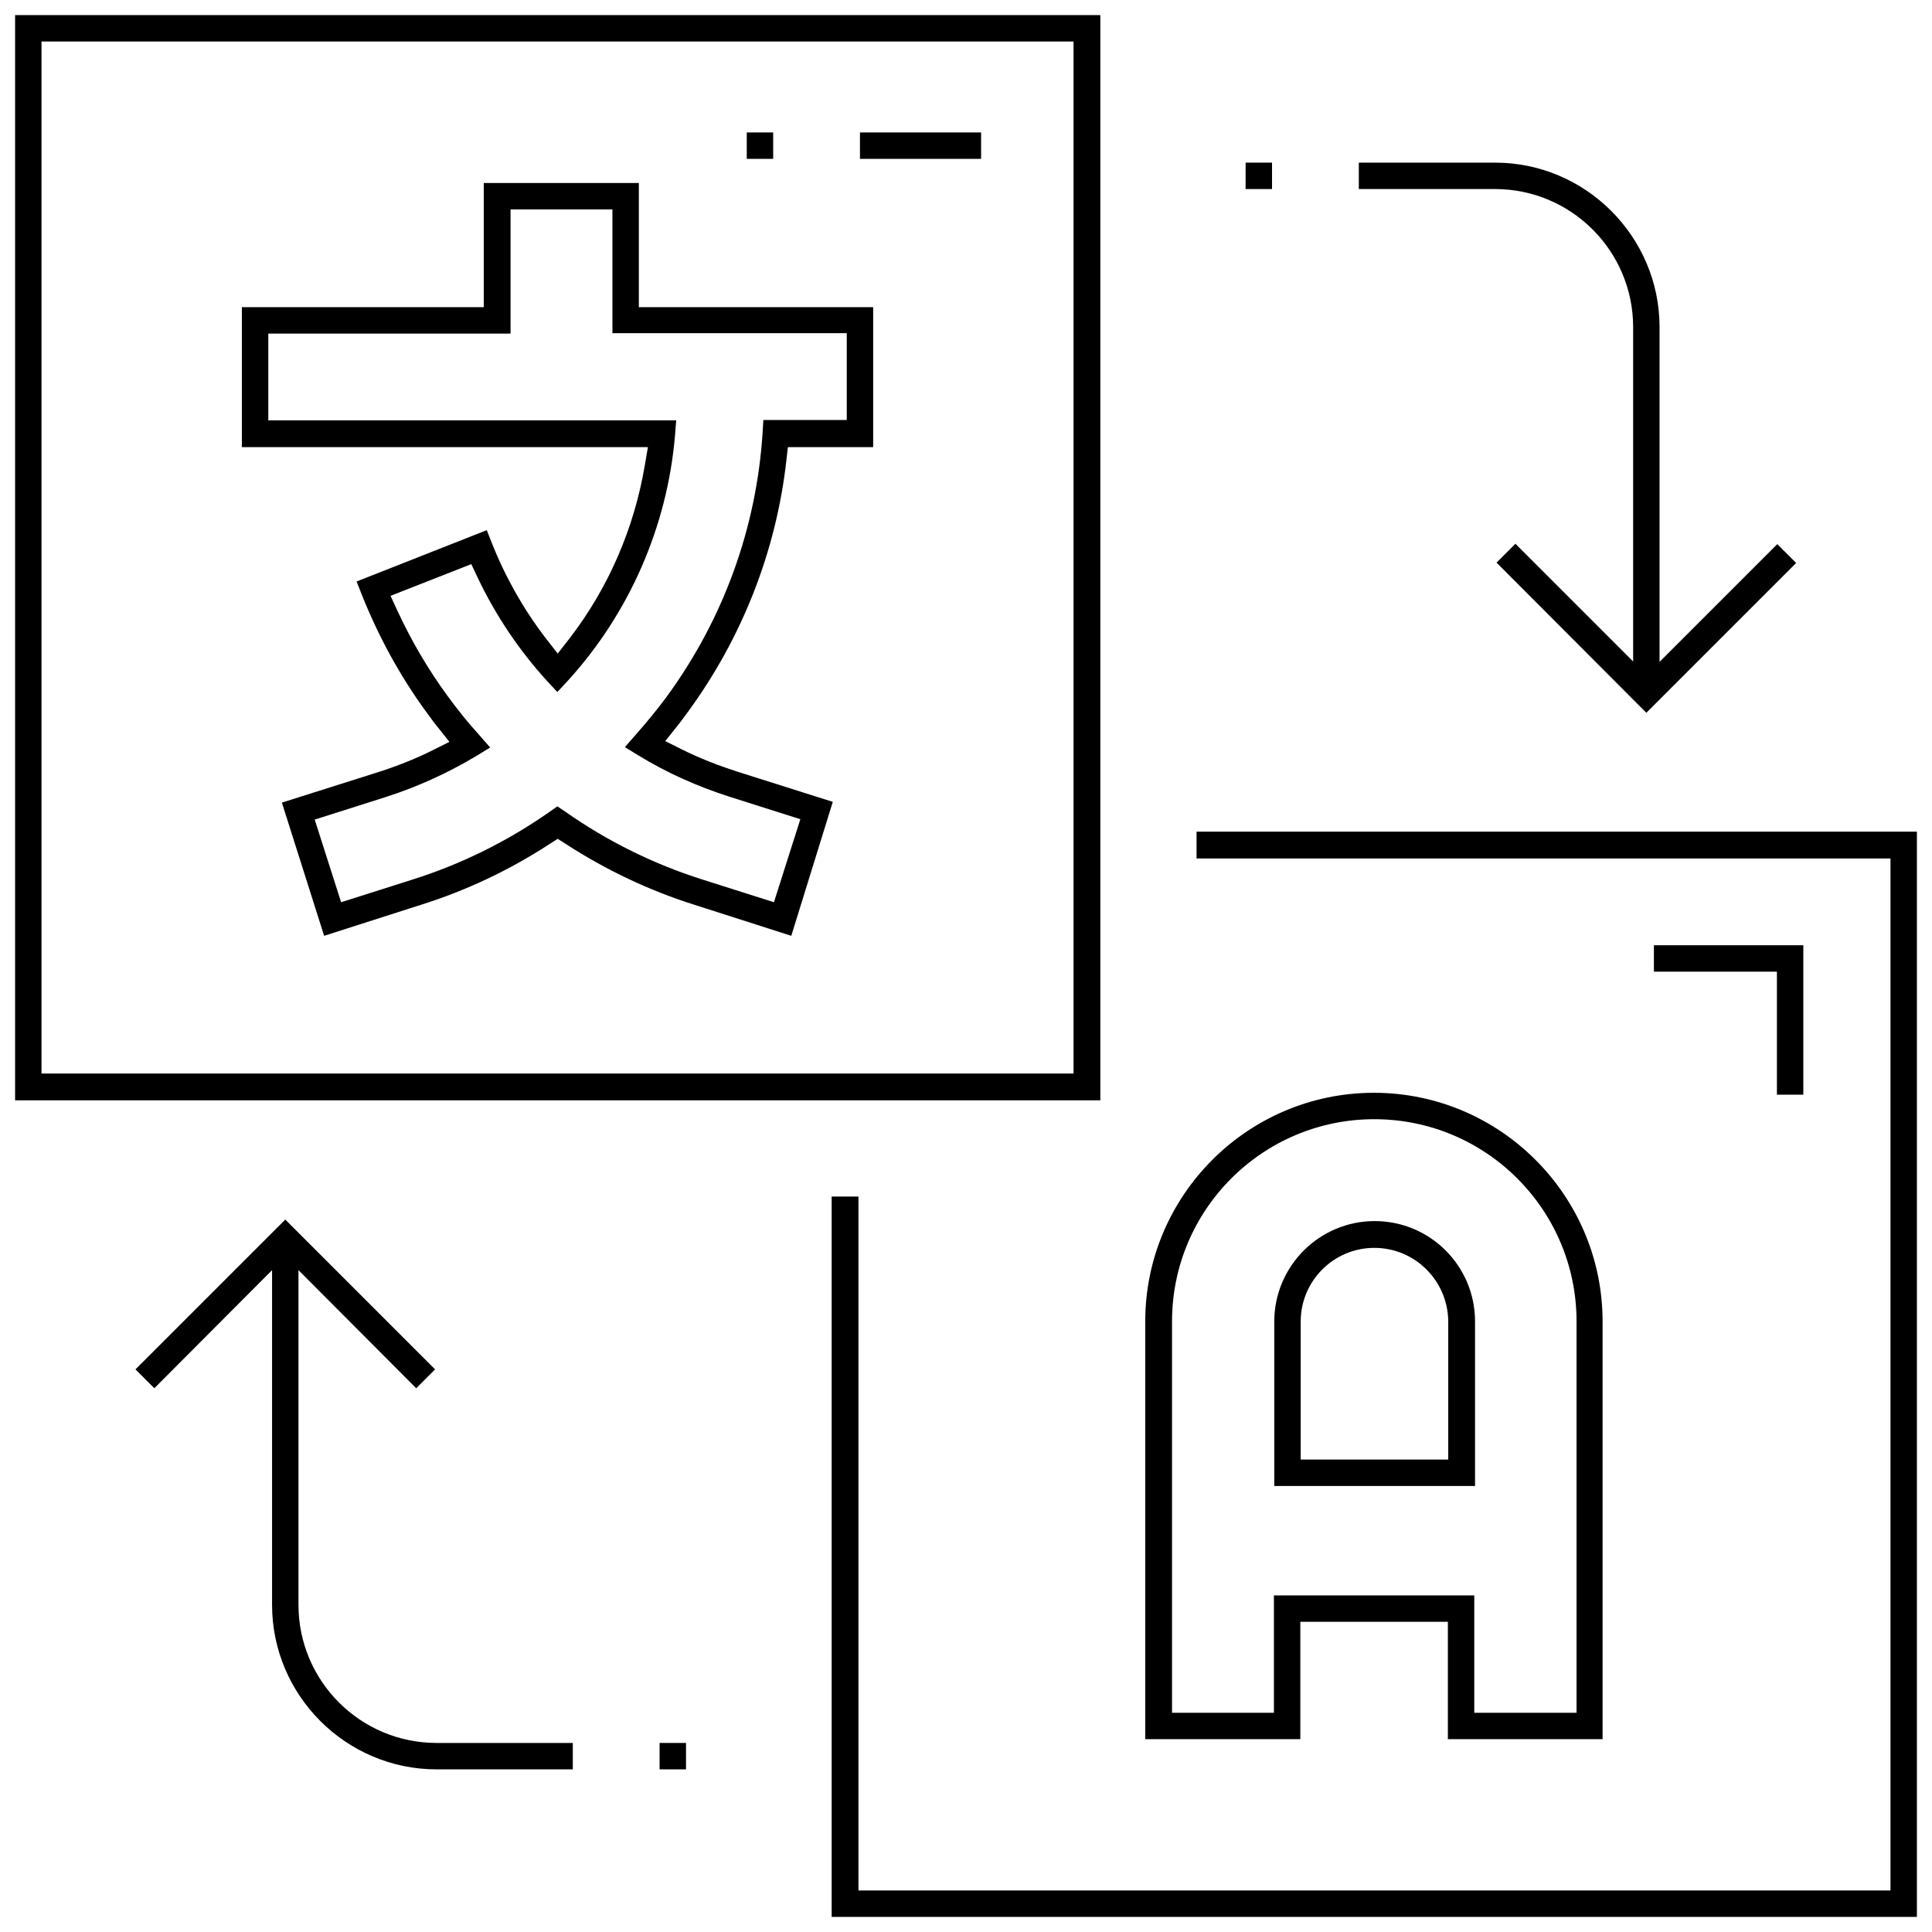 <?xml version="1.0" encoding="utf-8"?>
<!-- Generator: Adobe Illustrator 21.0.0, SVG Export Plug-In . SVG Version: 6.00 Build 0)  -->
<svg version="1.1" id="Layer_1" xmlns="http://www.w3.org/2000/svg" xmlns:xlink="http://www.w3.org/1999/xlink" x="0px" y="0px"
	 viewBox="0 0 512 512" style="enable-background:new 0 0 512 512;" xml:space="preserve">
<path d="M4,291.6V4h287.6v287.6H4z M11,284.5h273.5V11H11V284.5z"/>
<polygon points="220.4,508 220.4,317.1 227.5,317.1 227.5,501 501,501 501,227.5 317.1,227.5 317.1,220.4 508,220.4 508,508 "/>
<path d="M184.1,239.8c-12.1-3.8-23.6-9.3-34.1-16.1l-2.2-1.4l-2.2,1.4c-10.6,6.9-22,12.3-34.1,16.1L85.9,248l-11.2-35.3l25.6-8.1
	c5-1.6,9.8-3.5,14.4-5.8l4.4-2.2l-3.1-3.9c-1-1.2-1.9-2.5-2.8-3.7c-7.2-9.8-13-20.5-17.4-31.6l-1.3-3.3l34.5-13.6l1.3,3.3
	c3.6,9.1,8.4,17.6,14.3,25.3l3.2,4.1l3.2-4.1c10.3-13.4,17.1-29.2,19.9-45.9l0.8-4.7H64.1V81.4h64.1V48.5h41.1v32.9h62.1v37.1h-22.6
	l-0.4,3.5c-2.7,24.1-11.8,47.2-26.2,66.8c-0.9,1.2-1.8,2.5-2.8,3.7l-3.1,3.9l4.4,2.2c4.6,2.3,9.5,4.2,14.4,5.8l25.6,8.1L209.7,248
	L184.1,239.8z M149.8,215.1c11.1,7.8,23.4,13.9,36.4,18l18.9,6l7-22l-18.9-6c-8.4-2.7-16.5-6.3-24-10.9l-3.6-2.2l2.8-3.2
	c3-3.4,5.8-6.8,8.3-10.2c15-20.5,23.8-44.7,25.4-70l0.2-3.3h22.1v-23h-62.1V55.5h-27v32.9H71.1v23h108.1l-0.3,3.8
	c-2,24.3-12.2,47.5-28.6,65.4l-2.6,2.8l-2.6-2.8c-7.6-8.3-13.8-17.6-18.6-27.7l-1.6-3.4l-21.4,8.4l1.8,3.9c3.7,8,8.2,15.7,13.5,22.9
	c2.5,3.4,5.2,6.8,8.3,10.2l2.8,3.2l-3.6,2.2c-7.5,4.5-15.6,8.2-24,10.9l-18.9,6l7,21.9l18.9-6c13-4.1,25.3-10.2,36.4-18l2-1.4
	L149.8,215.1z"/>
<path d="M383.7,460.9v-31.1h-39.1v31.1h-41.1V350.2c0-33.4,27.2-60.6,60.6-60.6s60.6,27.2,60.6,60.6v110.7H383.7z M390.8,453.9h27
	V350.2c0-29.6-24-53.6-53.6-53.6s-53.6,24-53.6,53.6v103.7h27v-31.1h53.1V453.9z"/>
<path d="M337.7,393.8v-43.6c0-14.6,11.9-26.6,26.6-26.6s26.6,11.9,26.6,26.6v43.6H337.7z M364.2,330.7c-10.8,0-19.5,8.8-19.5,19.5
	v36.6h39.1v-36.6C383.7,339.4,375,330.7,364.2,330.7z"/>
<path d="M396.6,149.1l5-5l31.2,31.2V86.7c0-20.2-16.4-36.6-36.6-36.6h-36.1v-7h36.1c24,0,43.6,19.6,43.6,43.6v88.7l31.2-31.2l5,5
	l-39.7,39.7L396.6,149.1z"/>
<rect x="330.1" y="43.1" width="7" height="7"/>
<path d="M115.7,468.9c-24,0-43.6-19.6-43.6-43.6v-88.7l-31.2,31.3l-5-5l39.7-39.7l39.7,39.7l-5,5l-31.2-31.3v88.7
	c0,20.2,16.4,36.6,36.6,36.6h36.1v7H115.7z"/>
<rect x="174.8" y="461.9" width="7" height="7"/>
<rect x="227.9" y="35.1" width="32.1" height="7"/>
<rect x="197.9" y="35.1" width="7" height="7"/>
<polygon points="470.9,290.1 470.9,257.5 438.3,257.5 438.3,250.5 477.9,250.5 477.9,290.1 "/>
</svg>
